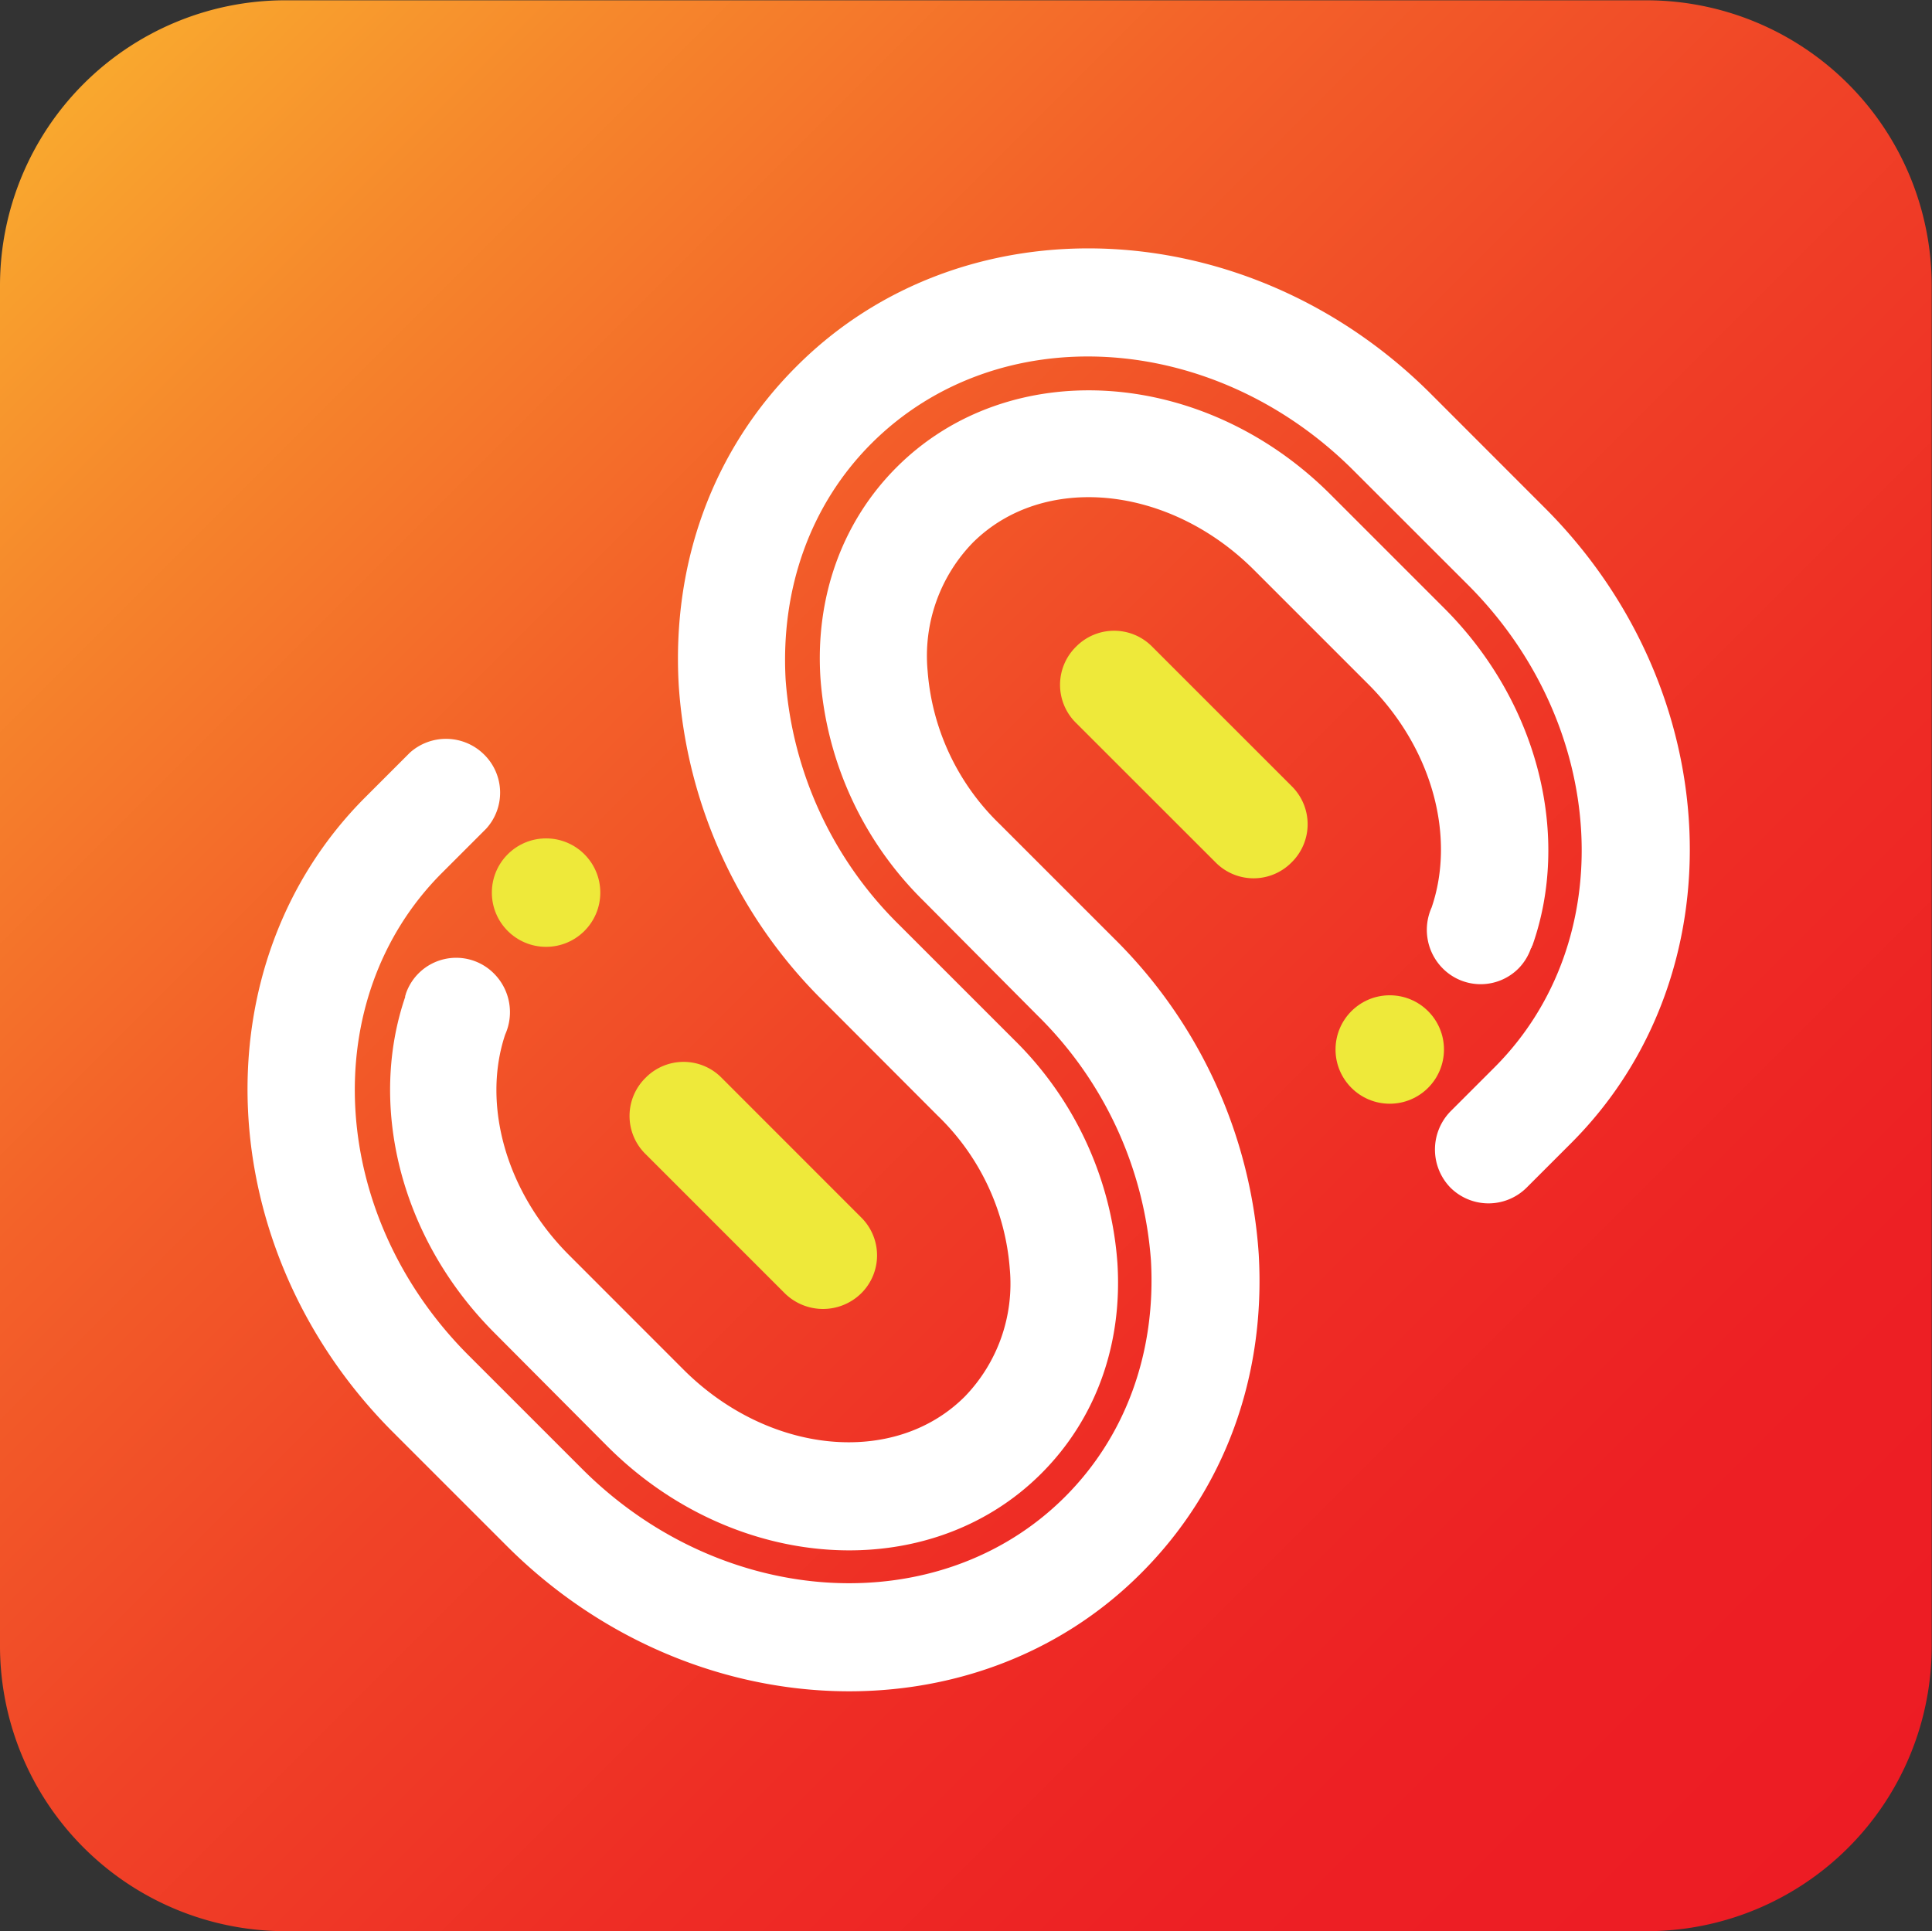 <svg id="图层_1" data-name="图层 1" xmlns="http://www.w3.org/2000/svg" xmlns:xlink="http://www.w3.org/1999/xlink" viewBox="0 0 257.6 257.51"><rect x="0" y="0" width="257.6" height="257.51" fill="#333333" stroke="none"/><defs><linearGradient id="未命名的渐变_3" x1="201.17" y1="218.38" x2="436.45" y2="453.66" gradientTransform="translate(0 74)" gradientUnits="userSpaceOnUse"><stop offset="0" stop-color="#f9a82e"/><stop offset="0.13" stop-color="#f6882c"/><stop offset="0.31" stop-color="#f36129"/><stop offset="0.49" stop-color="#f04327"/><stop offset="0.67" stop-color="#ee2d25"/><stop offset="0.84" stop-color="#ed2024"/><stop offset="1" stop-color="#ed1c24"/></linearGradient></defs><title>logo5</title><path d="M409.56,538.77H228a38.06,38.06,0,0,1-38-38V319.29a38.05,38.05,0,0,1,38-38H409.56a38.05,38.05,0,0,1,38,38V500.81A38,38,0,0,1,409.56,538.77Z" transform="translate(-190 -281.25)" fill="url(#未命名的渐变_3)"/><path d="M294.66,453.73l-18.59-18.59a7.12,7.12,0,0,1,0-10.16h0a7.11,7.11,0,0,1,10.15,0l18.59,18.6a7.11,7.11,0,0,1,0,10.15h0A7.26,7.26,0,0,1,294.66,453.73Z" transform="translate(-190 -281.25)" fill="#eee93a"/><path d="M352.07,396.24l-18.6-18.59a7.12,7.12,0,0,1,0-10.16h0a7.12,7.12,0,0,1,10.16,0l18.59,18.59a7.12,7.12,0,0,1,0,10.16h0A7.11,7.11,0,0,1,352.07,396.24Z" transform="translate(-190 -281.25)" fill="#eee93a"/><circle cx="72.81" cy="119.03" r="7.23" fill="#eee93a"/><circle cx="185.3" cy="139.95" r="7.23" fill="#eee93a"/><path d="M396,349l-15.23-15.24c-24.36-24.35-62.32-26-84.61-3.61-11.1,11.1-16.61,26.16-15.66,42.52a65.2,65.2,0,0,0,19.28,42.08h0L315,430h0a31.7,31.7,0,0,1,9.64,20.48,21.63,21.63,0,0,1-6,17c-9.38,9.38-26.16,7.75-37.52-3.61l-15.23-15.24c-8.53-8.52-11.62-20.22-8.53-29.43h0a7.29,7.29,0,0,0-1.46-8.09,7.09,7.09,0,0,0-11.79,2.67h0c0,.08-.09.25-.09.34v.09c-4.9,14.37-.77,32,11.8,44.67L271,474.13c16.95,16.95,42.86,18.59,57.84,3.61,7.23-7.23,10.84-17.12,10.15-28.05a46.38,46.38,0,0,0-13.77-29.78h0l-15.32-15.32h0a51.08,51.08,0,0,1-15.15-32.71c-.68-12.22,3.36-23.41,11.45-31.5C323,323.6,351.72,325.23,370.48,344l15.24,15.23c18.76,18.76,20.31,47.51,3.61,64.29l-5.94,5.94h0a7.29,7.29,0,0,0,0,10.16,7.2,7.2,0,0,0,10.16,0h0l5.94-5.94C421.87,411.3,420.32,373.34,396,349Z" transform="translate(-190 -281.25)" fill="#fff"/><path d="M394.24,407.51c0-.08,0-.08.08-.17,5.08-14.37,1-32.19-11.7-44.93l-15.23-15.23c-17-17-42.87-18.59-57.84-3.62-7.23,7.23-10.85,17.22-10.16,28.06a46.42,46.42,0,0,0,13.77,29.78h0l15.15,15.24h0a51,51,0,0,1,15.15,32.7c.69,12.22-3.36,23.41-11.45,31.5-16.7,16.7-45.53,15.06-64.29-3.61L252.49,462c-18.77-18.76-20.32-47.51-3.62-64.29l5.68-5.68h0l.26-.26h0a7.13,7.13,0,0,0-.26-9.9,7.21,7.21,0,0,0-9.9-.25h0l-5.94,5.94c-22.29,22.29-20.65,60.24,3.62,84.6l15.23,15.23c24.36,24.36,62.32,26,84.61,3.62,11.1-11.1,16.61-26.17,15.66-42.52a65.28,65.28,0,0,0-19.28-42.09h0l-15.23-15.23h0a31.74,31.74,0,0,1-9.64-20.48,21.68,21.68,0,0,1,6-17.05c9.39-9.38,26.17-7.74,37.53,3.62l15.23,15.23c8.7,8.7,11.62,20.49,8.44,29.78h0a7.29,7.29,0,0,0,1.46,8.09,7.12,7.12,0,0,0,10.16,0,7.21,7.21,0,0,0,1.63-2.66h0A.31.31,0,0,0,394.24,407.51Z" transform="translate(-190 -281.25)" fill="#fff"/></svg>